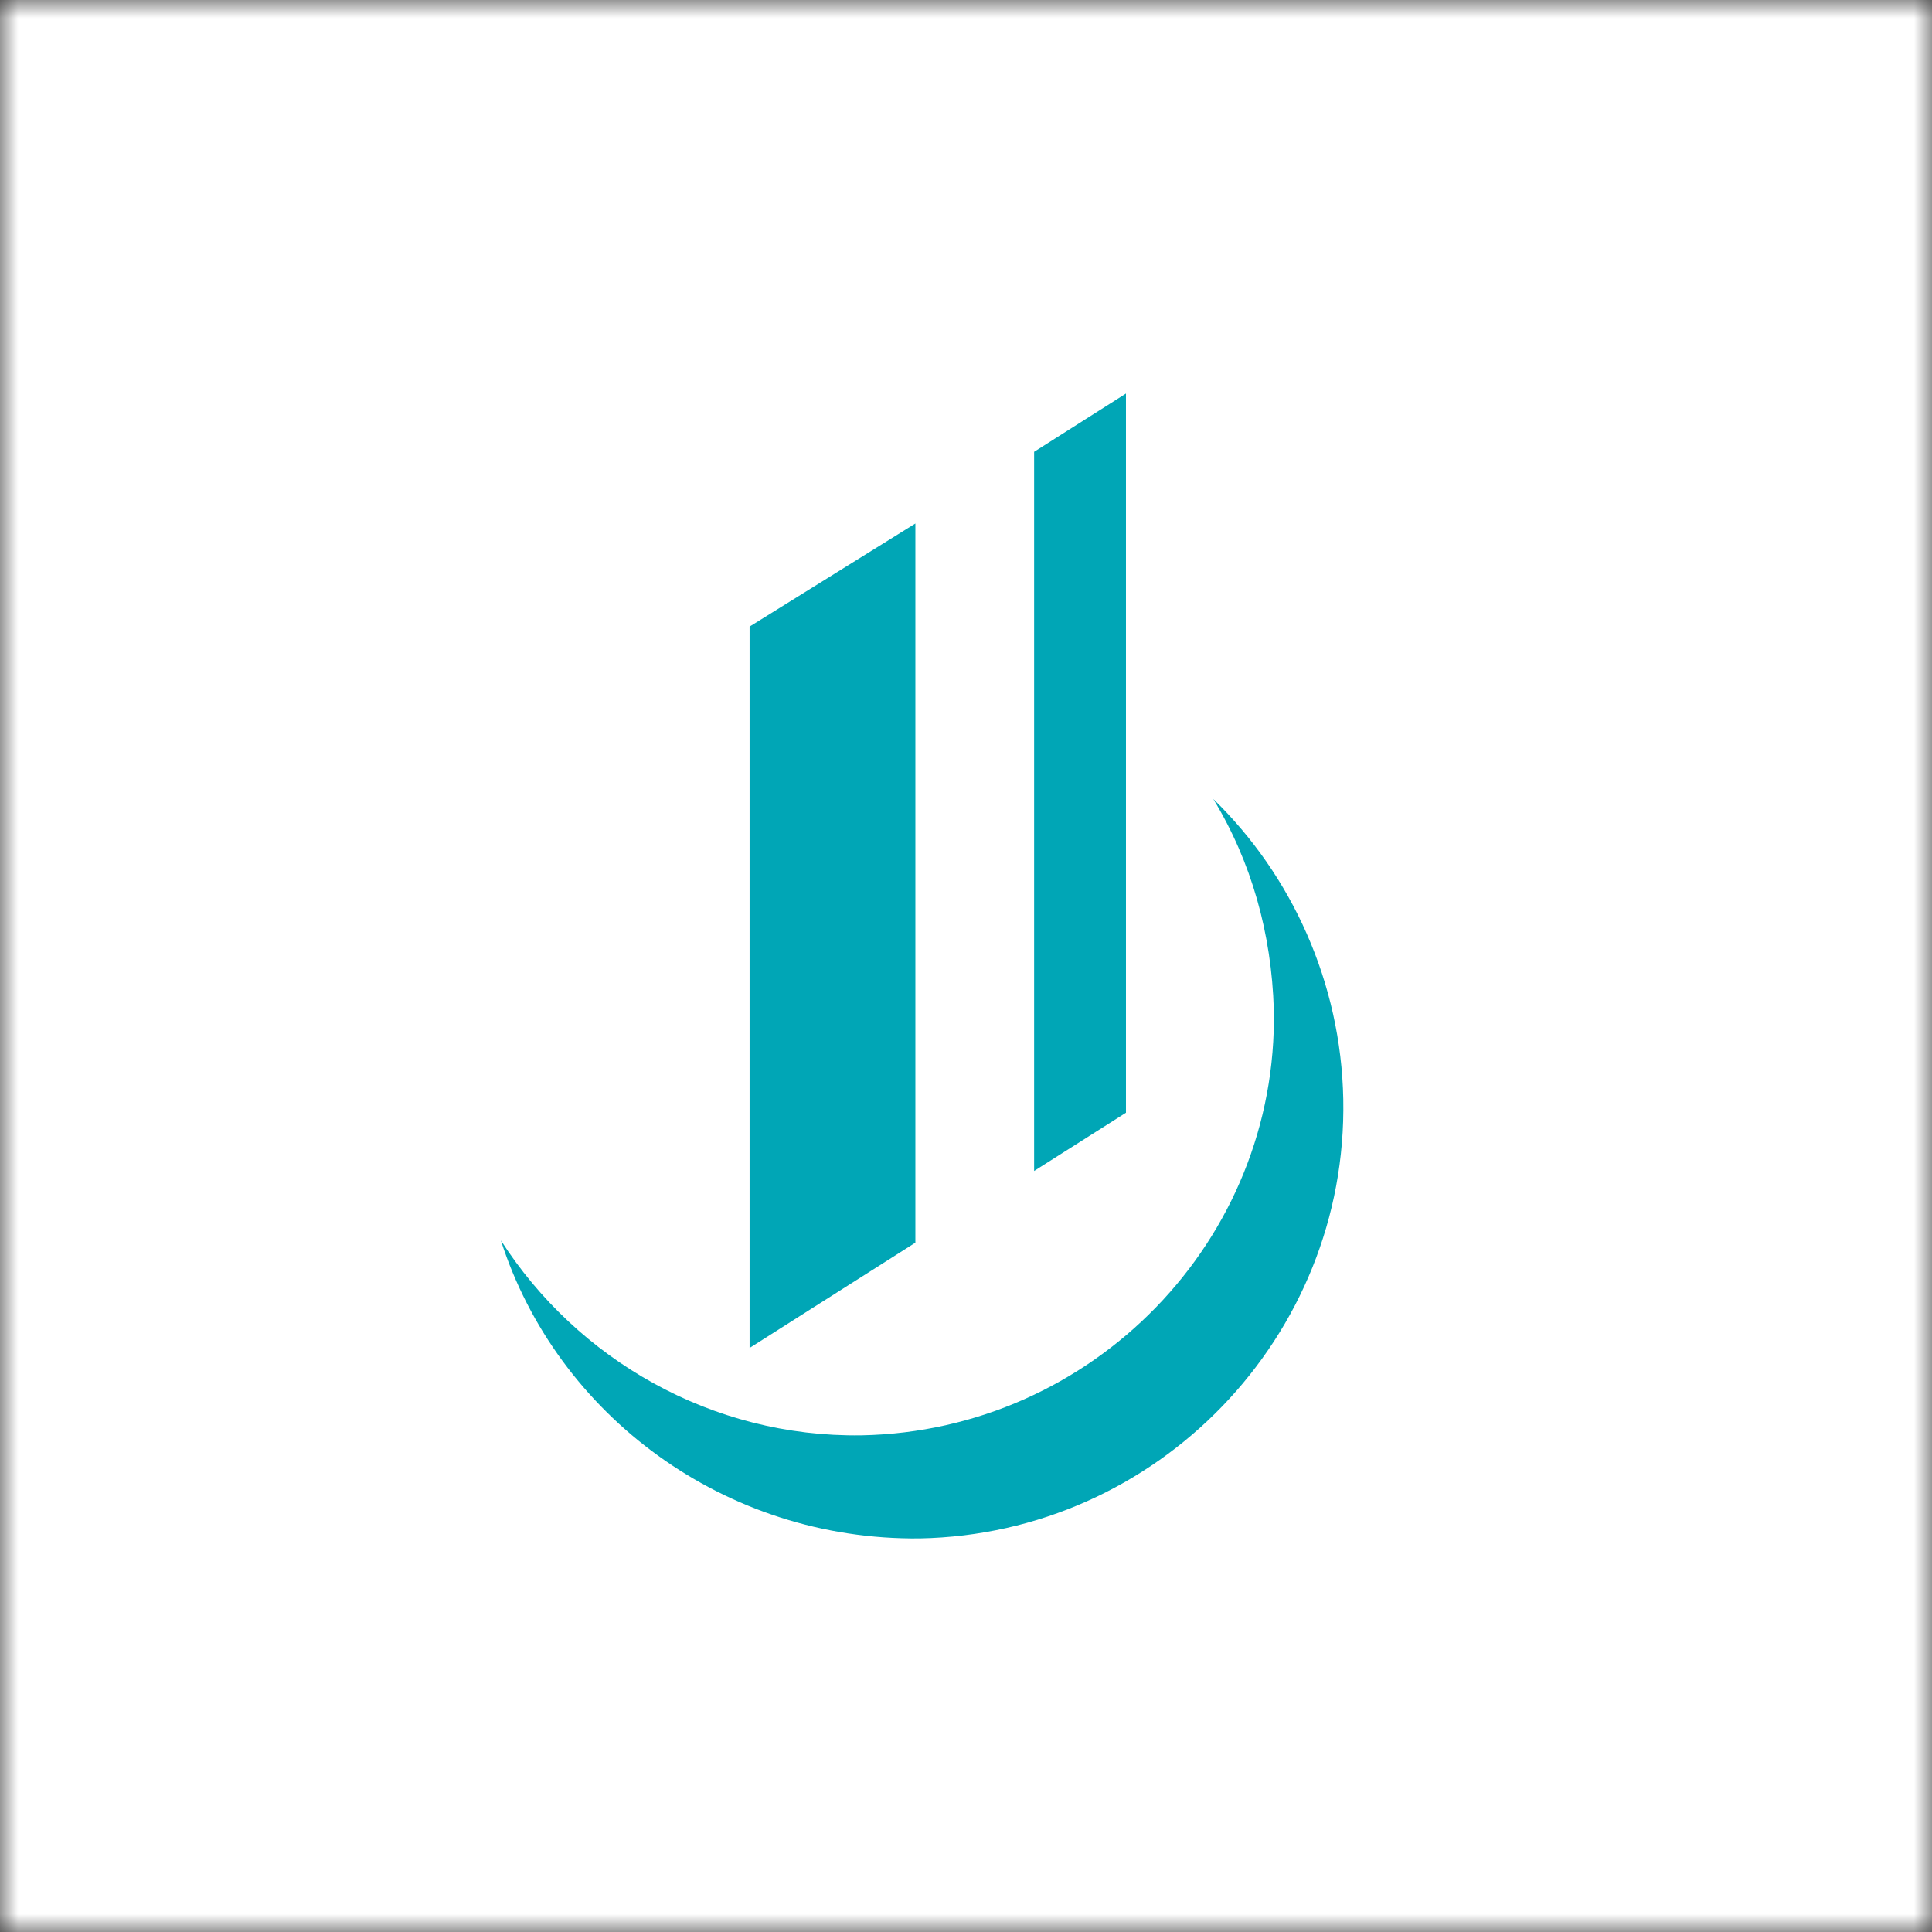 <svg width="54" height="54" viewBox="0 0 54 54" fill="none" xmlns="http://www.w3.org/2000/svg">
<rect x="0" y="0" width="54" height="54" fill="#333333" stroke="none"/>
<mask id="mask0_2592_10" style="mask-type:luminance" maskUnits="userSpaceOnUse" x="0" y="0" width="54" height="54">
<rect width="54" height="54" fill="white"/>
</mask>
<g mask="url(#mask0_2592_10)">
<rect width="54" height="54" fill="white"/>
<path d="M20.951 17.513V37.676L25.585 34.733V14.632L20.951 17.513Z" fill="#00A6B6"/>
<path d="M28.904 12.628V32.729L31.471 31.101V11L28.904 12.628Z" fill="#00A6B6"/>
<path d="M37.545 30.725C37.671 37.363 32.348 42.874 25.71 42.999C20.262 43.062 15.566 39.555 14 34.67C16.129 37.989 19.886 40.181 24.082 40.118C30.532 39.993 35.729 34.67 35.604 28.221C35.541 26.091 34.978 24.088 33.913 22.334C36.105 24.463 37.483 27.469 37.545 30.725Z" fill="#00A6B6"/>
</g>
</svg>
